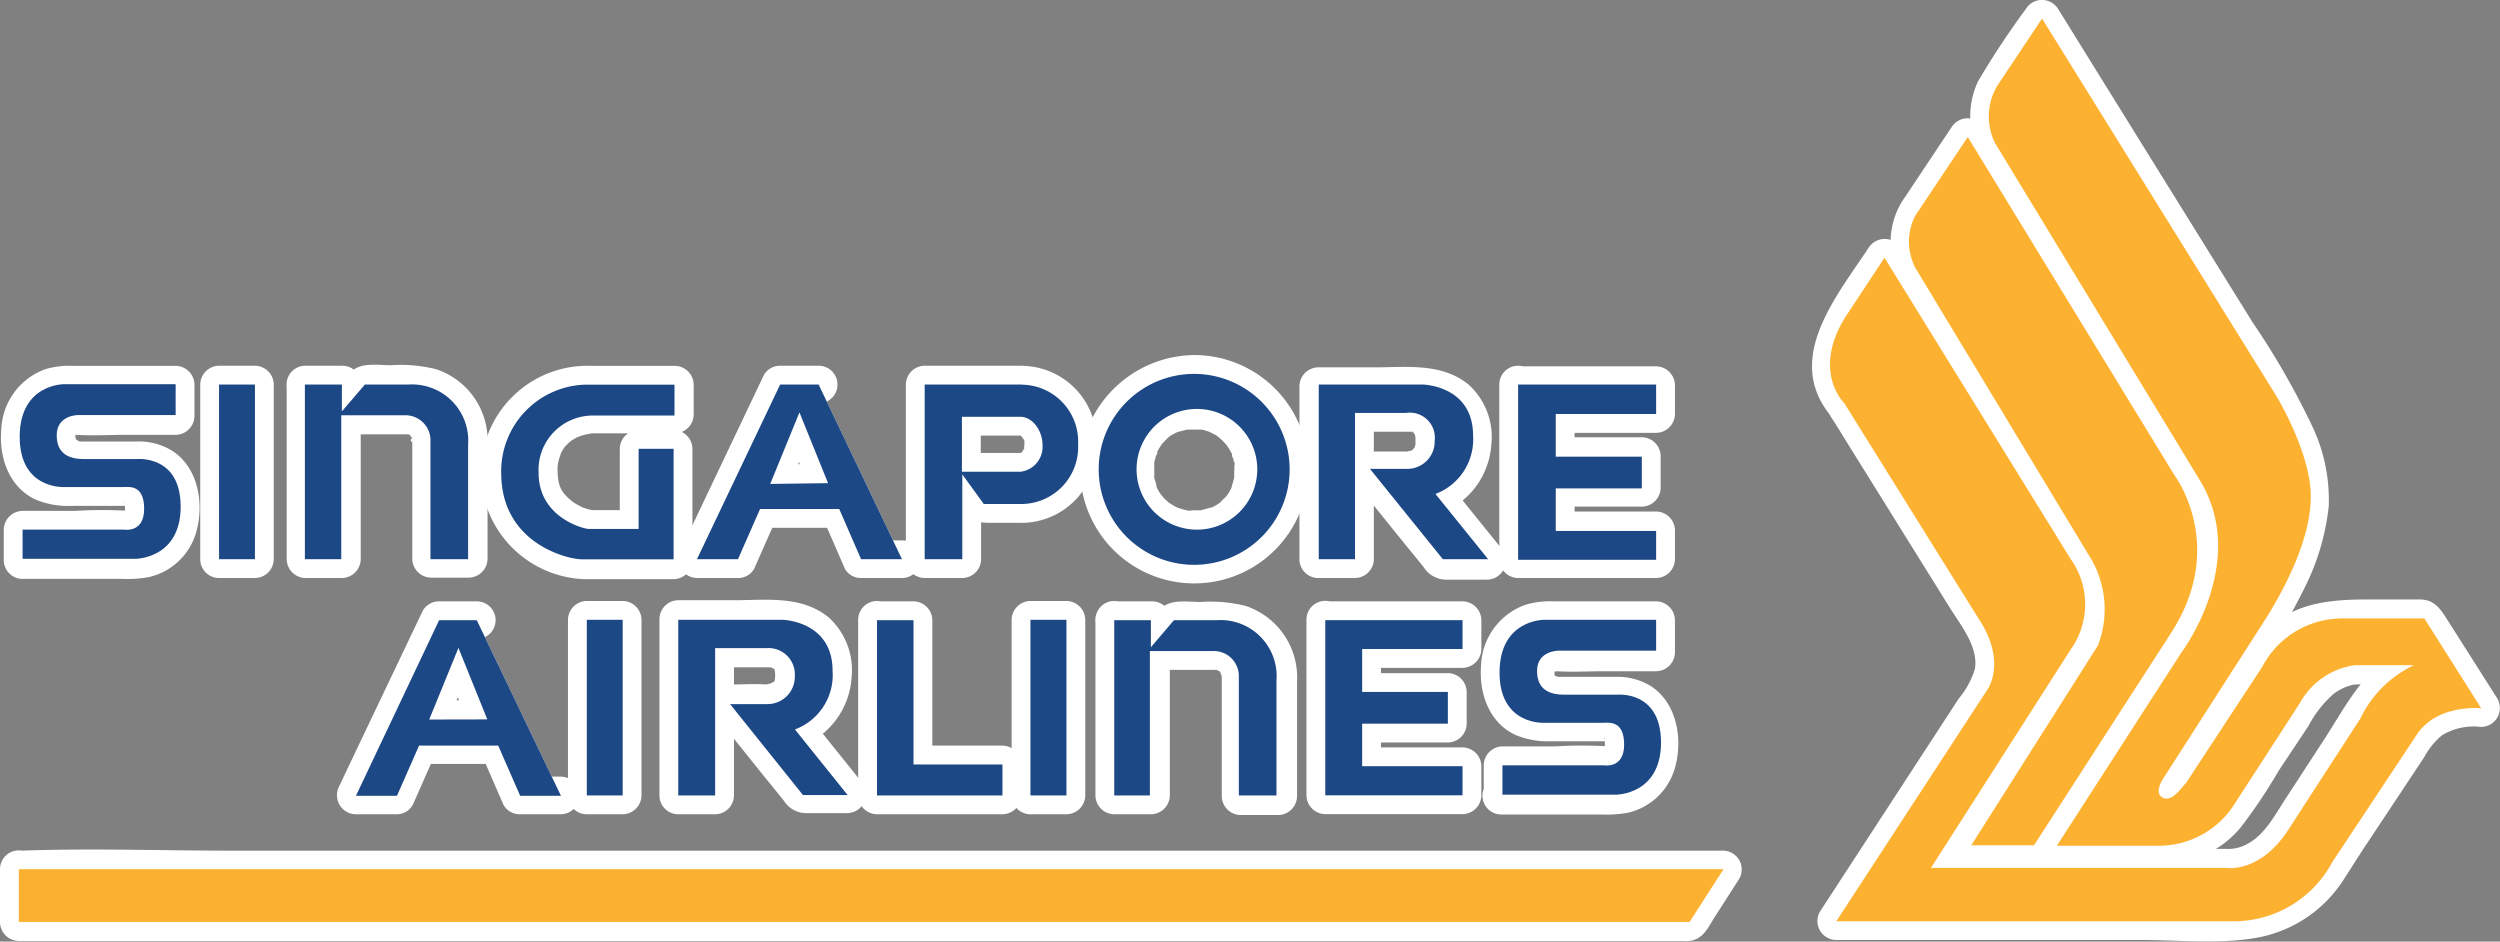 <svg xmlns="http://www.w3.org/2000/svg" viewBox="0 0 199.26 75.05"><rect x="0" y="0" width="199.26" height="75.05" fill="#808080" stroke="none"/><defs><style>.cls-1,.cls-2{fill:#fff;}.cls-1,.cls-3,.cls-4{fill-rule:evenodd;}.cls-3{fill:#fcb130;}.cls-4,.cls-5{fill:#1d4886;}</style></defs><g id="Layer_2" data-name="Layer 2"><g id="svg4403"><g id="g10"><g id="g12"><g id="g5458"><g id="path50"><polyline class="cls-1" points="1.5 69.28 137.37 69.28 134.67 73.48 1.5 73.48 1.5 69.28"/><path class="cls-2" d="M1.5,70.78H131.85a49,49,0,0,0,5.28,0,1.92,1.92,0,0,1,.24,0l-1.3-2.26-2.69,4.21,1.29-.75H6.9a42.63,42.63,0,0,0-5.18,0H1.5L3,73.48v-4.2a1.5,1.5,0,0,0-3,0v4.2A1.52,1.52,0,0,0,1.5,75H132c.73,0,1.47,0,2.2,0a2.94,2.94,0,0,0,.42,0c1.1-.11,1.48-1,2-1.83l2-3.12a1.5,1.5,0,0,0-1.29-2.25H18.25c-5.49,0-11-.2-16.51,0H1.5a1.5,1.5,0,0,0,0,3Z"/></g><g id="g4758"><g id="path52"><path class="cls-1" d="M162.12,67.37h-5l10.09-15.92a8,8,0,0,0-.47-6.78L152.68,21.38a4.49,4.49,0,0,1,0-4.23l4.16-6.23,16.5,27s4.25,5.65-.37,12.64L162.12,67.37"/><path class="cls-2" d="M162.12,65.87h-5l1.3,2.26,6.86-10.83c1-1.62,2.12-3.21,3.08-4.87,1.39-2.39,1.08-5.71-.1-8.1-1.62-3.25-3.79-6.31-5.66-9.42L154.79,22c-.85-1.42-1.71-2.6-.67-4.28,1.26-2,2.68-4,4-6h-2.6L169.22,34c1.28,2.09,3.09,4.36,3.88,6.72,1.1,3.25.27,6.39-1.55,9.21l-2.89,4.5-7.84,12.16c-1,1.63,1.55,3.14,2.59,1.52l6.89-10.7c2.76-4.28,6.63-8.88,6.3-14.26-.2-3.45-2-6-3.68-8.85l-8.41-13.74-6.37-10.41a1.53,1.53,0,0,0-2.6,0l-3.67,5.51a6.13,6.13,0,0,0-.41,6.59c2,3.62,4.3,7.12,6.44,10.66l7.19,11.91a8.23,8.23,0,0,1,.77,1.47,6.51,6.51,0,0,1,.35,3.09,6.2,6.2,0,0,1-.21,1c-.05.2-.37.81-.08.33-.69,1.16-1.45,2.28-2.17,3.42l-7.92,12.51a1.51,1.51,0,0,0,1.29,2.26h5a1.5,1.5,0,0,0,0-3Z"/></g><g id="path54"><path class="cls-1" d="M174.18,62.49l6.13-9.34a7.2,7.2,0,0,1,6.41-3.86h6.51l4.53,7.16s-3.58-.37-5.18,2.18l-6.69,10.09a8.92,8.92,0,0,1-8,4.71H146.36l12-18.4s1.69-2.16-.67-5.74L147,32.14s-2.63-2.53.09-6.88l3.11-4.72,14.83,24a6.22,6.22,0,0,1,0,7.25L153.91,69.17h23.47s2.64.49,4.92-2.9l5.83-9a9,9,0,0,1,4.26-4.25h-4.72a5.94,5.94,0,0,0-4.35,3l-5.18,8a7.15,7.15,0,0,1-6,3.39h-8.2l9.9-15.36s5.39-7.09,1.6-13.6L159,11.38a4.79,4.79,0,0,1,.18-4.53l3.58-5.37,18.68,30.09s2.74,4.51,2.74,8S182,47,180.79,49l-8.23,12.83s-.92,1.23-.27,1.69,1.32-.37,1.88-1.05"/><path class="cls-2" d="M175.47,63.25,181,54.8a16.61,16.61,0,0,1,1.37-2,6.37,6.37,0,0,1,5.17-2h5.67l-1.3-.74,4.54,7.16L197.76,55a7.07,7.07,0,0,0-6.49,2.95c-1.05,1.51-2,3.07-3.06,4.6-1.17,1.76-2.4,3.5-3.51,5.29a8.26,8.26,0,0,1-2.54,2.89c-2.74,1.81-6.65,1.25-9.79,1.25h-26l1.29,2.26,6.2-9.51c1.94-3,4.07-5.9,5.85-9,2.28-3.93-1.39-8.24-3.42-11.49L148.75,32.1c-.24-.39-.48-.73-.75-1.09s.07.16-.16-.25a3.08,3.08,0,0,1-.29-.61,3.92,3.92,0,0,1,.07-2.53,15.22,15.22,0,0,1,2.06-3.55l1.83-2.77h-2.59l12.21,19.78,2.31,3.75c.17.28.36.53.54.8-.43-.64.16.3.24.48a4.72,4.72,0,0,1,.48,1.8c.11,1.81-1,3.27-2,4.72l-3.49,5.44-6.64,10.35a1.51,1.51,0,0,0,1.3,2.25h22.77c.23,0,.46,0,.69,0-.72,0-.1,0,.23,0a5.23,5.23,0,0,0,1.18-.1c3.76-.71,5.7-4.92,7.6-7.84,1-1.51,2-3,3-4.54a8.59,8.59,0,0,1,3.81-3.87c1.41-.63.64-2.79-.75-2.79-1.88,0-4-.33-5.89.2-2.82.82-4.28,3.27-5.77,5.58-1.29,2-2.57,4-3.88,6A6.08,6.08,0,0,1,171.6,66h-7.7l1.29,2.26,8.15-12.64c2.94-4.56,6.07-9.38,4.5-15.11a19.25,19.25,0,0,0-2.41-4.82l-4.09-6.77L162,13.42l-1.36-2.26A2.71,2.71,0,0,1,160,9.69c-.22-1.57.95-2.84,1.76-4l2.26-3.4h-2.59l15,24.1a74.52,74.52,0,0,1,5,8.39,10.82,10.82,0,0,1,1.16,6.33,20.36,20.36,0,0,1-2.64,6.48c-.94,1.62-2,3.18-3,4.76l-5,7.86a9.4,9.4,0,0,0-1.12,1.94,2.18,2.18,0,0,0,1.09,2.84c1.41.62,2.55-.37,3.41-1.4,1.22-1.48-.89-3.62-2.12-2.13a5.76,5.76,0,0,0-.62.7c-.26.51.67,1.3,1.08.94a2.19,2.19,0,0,0,.29-.47l.27-.42,1.55-2.42,4.69-7.32A52.34,52.34,0,0,0,183.61,47a18.88,18.88,0,0,0,2-6.66A13.69,13.69,0,0,0,184.31,34a62.24,62.24,0,0,0-4.77-8.31l-9.19-14.8L164.05.73a1.51,1.51,0,0,0-2.59,0,66.43,66.43,0,0,0-3.8,5.75,6.49,6.49,0,0,0,.57,6.53l8.32,13.76c2.47,4.1,5,8.17,7.43,12.29,1.81,3.07,1.49,6.64,0,9.77a36.17,36.17,0,0,1-2.34,3.87l-9,14A1.52,1.52,0,0,0,163.9,69h7c2.92,0,5.66-.64,7.65-3a41,41,0,0,0,3.07-4.57L184,57.85A8.93,8.93,0,0,1,186,55.3a4.18,4.18,0,0,1,1.84-.78c-.62.09.46,0,.59,0h3.94l-.76-2.8c-3.11,1.41-4.58,4.47-6.34,7.18l-3.19,4.9c-.81,1.25-1.58,2.72-2.93,3.45a3.08,3.08,0,0,1-1.69.41c.79,0-.24,0-.44,0-1.09,0-2.19,0-3.28,0H153.91l1.29,2.26,5.84-9.1,3.85-6a25.77,25.77,0,0,0,2.18-3.64,7.65,7.65,0,0,0,.25-5.39,8.15,8.15,0,0,0-.72-1.59c-.15-.25-.66-1-.27-.42l-1.58-2.55-7.51-12.18-5.73-9.28a1.52,1.52,0,0,0-2.59,0c-2.57,3.9-6.75,8.83-3,13.37.08.09-.26-.47-.1-.11a4.94,4.94,0,0,0,.36.57l1.37,2.21,4.17,6.7,3.69,5.93c.89,1.43,2.28,3.11,2,4.87a6.82,6.82,0,0,1-1.29,2.37l-3.72,5.71-7.35,11.28a1.51,1.51,0,0,0,1.3,2.25h24.28c3.09,0,6.51.38,9.56-.24a10.4,10.4,0,0,0,6.62-4.59c.61-.94,1.2-1.89,1.82-2.82l4.59-6.92a5.81,5.81,0,0,1,1.41-1.74,4.85,4.85,0,0,1,3.12-.67,1.51,1.51,0,0,0,1.3-2.26l-4-6.3c-.56-.87-1-1.56-2.12-1.6-1.39,0-2.78,0-4.17,0-3.16,0-6.15.27-8.44,2.76a33.09,33.09,0,0,0-3,4.33l-4.5,6.85c-1.06,1.62,1.53,3.13,2.59,1.52Z"/></g></g><g id="g5439"><g id="path16"><polyline class="cls-1" points="69.91 49.43 72.81 49.43 72.81 60.94 79.9 60.94 79.9 63.4 69.91 63.4 69.91 49.43"/><path class="cls-2" d="M69.91,50.93h2.9l-1.5-1.5v11.5a1.52,1.52,0,0,0,1.5,1.5H79.9l-1.5-1.5V63.4l1.5-1.5h-10l1.5,1.5v-14a1.5,1.5,0,0,0-3,0v14a1.52,1.52,0,0,0,1.5,1.5h10a1.52,1.52,0,0,0,1.5-1.5V60.93a1.52,1.52,0,0,0-1.5-1.5H72.81l1.5,1.5V49.43a1.52,1.52,0,0,0-1.5-1.5h-2.9a1.5,1.5,0,0,0,0,3Z"/></g><g id="path18"><rect class="cls-2" x="82.13" y="49.43" width="2.88" height="13.97"/><path class="cls-2" d="M82.13,64.9H85a1.52,1.52,0,0,0,1.5-1.5v-14a1.52,1.52,0,0,0-1.5-1.5H82.13a1.52,1.52,0,0,0-1.5,1.5v14a1.5,1.5,0,0,0,3,0v-14l-1.5,1.5H85l-1.5-1.5v14L85,61.9H82.13A1.5,1.5,0,0,0,82.13,64.9Z"/></g><g id="path20"><rect class="cls-2" x="46.77" y="49.43" width="2.86" height="13.97"/><path class="cls-2" d="M46.77,64.9h2.86a1.52,1.52,0,0,0,1.5-1.5v-14a1.52,1.52,0,0,0-1.5-1.5H46.77a1.52,1.52,0,0,0-1.5,1.5v14a1.5,1.5,0,0,0,3,0v-14l-1.5,1.5h2.86l-1.5-1.5v14l1.5-1.5H46.77A1.5,1.5,0,0,0,46.77,64.9Z"/></g><g id="path24"><polyline class="cls-1" points="105.63 49.43 116.57 49.43 116.57 51.73 108.53 51.73 108.53 55.15 115.36 55.15 115.36 57.68 108.53 57.68 108.53 61.07 116.57 61.07 116.57 63.39 105.63 63.39 105.63 49.43"/><path class="cls-2" d="M105.63,50.93h10.94l-1.5-1.5v2.3l1.5-1.5h-8a1.52,1.52,0,0,0-1.5,1.5v3.42a1.52,1.52,0,0,0,1.5,1.5h6.83l-1.5-1.5v2.53l1.5-1.5h-6.83a1.52,1.52,0,0,0-1.5,1.5v3.39a1.52,1.52,0,0,0,1.5,1.5h8l-1.5-1.5v2.32l1.5-1.5H105.63l1.5,1.5v-14a1.5,1.5,0,0,0-3,0v14a1.52,1.52,0,0,0,1.5,1.5h10.94a1.52,1.52,0,0,0,1.5-1.5V61.07a1.52,1.52,0,0,0-1.5-1.5h-8l1.5,1.5V57.68l-1.5,1.5h6.83a1.52,1.52,0,0,0,1.5-1.5V55.15a1.52,1.52,0,0,0-1.5-1.5h-6.83l1.5,1.5V51.73l-1.5,1.5h8a1.52,1.52,0,0,0,1.5-1.5v-2.3a1.52,1.52,0,0,0-1.5-1.5H105.63a1.5,1.5,0,0,0,0,3Z"/></g><g id="path26"><polyline class="cls-1" points="121.03 30.65 131.97 30.65 131.97 32.95 123.93 32.95 123.93 36.35 130.79 36.35 130.79 38.88 123.93 38.88 123.93 42.27 131.97 42.27 131.97 44.57 121.03 44.57 121.03 30.65"/><path class="cls-2" d="M121,32.15H132l-1.5-1.5V33l1.5-1.5h-8a1.52,1.52,0,0,0-1.5,1.5v3.4a1.52,1.52,0,0,0,1.5,1.5h6.86l-1.5-1.5v2.53l1.5-1.5h-6.86a1.52,1.52,0,0,0-1.5,1.5v3.39a1.52,1.52,0,0,0,1.5,1.5h8l-1.5-1.5v2.3l1.5-1.5H121l1.5,1.5V30.65a1.5,1.5,0,0,0-3,0V44.57a1.52,1.52,0,0,0,1.5,1.5H132a1.52,1.52,0,0,0,1.5-1.5v-2.3a1.52,1.52,0,0,0-1.5-1.5h-8l1.5,1.5V38.88l-1.5,1.5h6.86a1.52,1.52,0,0,0,1.5-1.5V36.35a1.52,1.52,0,0,0-1.5-1.5h-6.86l1.5,1.5V33l-1.5,1.5h8a1.52,1.52,0,0,0,1.5-1.5v-2.3a1.52,1.52,0,0,0-1.5-1.5H121a1.5,1.5,0,0,0,0,3Z"/></g><g id="path28"><path class="cls-1" d="M54.06,63.4v-14h8.3s4,.07,4,4.07a4.63,4.63,0,0,1-3,4.67l4.2,5.23H64l-5.81-7.25h3a2.18,2.18,0,0,0,2.16-2.23,2.1,2.1,0,0,0-2.27-2.23H57V63.4H54.06"/><path class="cls-2" d="M55.56,63.4v-14l-1.5,1.5h8.33c.21,0,.48.16,0,0,.25.1.55.11.81.19s.41.17.12,0c.16.08.33.16.49.26s.42.32.17.1a3.12,3.12,0,0,1,.44.45c-.19-.23,0,0,0,.07s.12.2.17.3c-.11-.22.08.26.1.35a3.41,3.41,0,0,1,.1.89c0,.19,0,.38,0,.58,0,0,0,.33,0,.07s0,.1,0,.16c0,.21-.1.41-.17.62,0,0-.1.26,0,0a3.14,3.14,0,0,1-.18.37l-.15.24c-.23.37.17-.16-.13.18a3.15,3.15,0,0,1-1.26.94,1.53,1.53,0,0,0-.66,2.51l4.2,5.23,1.06-2.56H64l1.06.44-5.81-7.25-1.06,2.56c1.91,0,4.34.39,5.77-1.22a3.88,3.88,0,0,0-.57-5.56,4.78,4.78,0,0,0-2.88-.68H57a1.52,1.52,0,0,0-1.5,1.5V63.4L57,61.9H54.06a1.5,1.5,0,0,0,0,3H57a1.52,1.52,0,0,0,1.5-1.5V51.69L57,53.19h3.34c.34,0,.68,0,1,0-.46,0-.1,0,.05,0,.37.07,0-.08.16.05s0-.08.18.12h0c.08.15.09.17,0,0a2.12,2.12,0,0,1,0,.94q.09-.19,0,0c.11-.12.1-.12,0,0s-.12.12,0,0l-.2.12c-.15.07-.13.07.07,0l-.19.06a2,2,0,0,0-.33.08c-.17.08.41,0,.07,0-1-.07-2,0-3,0a1.52,1.52,0,0,0-1.06,2.56l3.38,4.22,2,2.47a2.11,2.11,0,0,0,1.85,1h3.23a1.52,1.52,0,0,0,1.06-2.56l-4.2-5.23-.66,2.51a6.32,6.32,0,0,0,4.12-5.48,5.68,5.68,0,0,0-1.81-4.83c-2.15-1.78-5-1.38-7.56-1.38H54.06a1.52,1.52,0,0,0-1.5,1.5v14a1.5,1.5,0,0,0,3,0Z"/></g><g id="path30"><path class="cls-1" d="M105.11,44.57V30.65h8.3s4,.07,4,4.07a4.64,4.64,0,0,1-3,4.65l4.2,5.2H115l-5.81-7.2h3a2.18,2.18,0,0,0,2.16-2.23,2,2,0,0,0-2.28-2.23H108V44.57h-2.91"/><path class="cls-2" d="M106.61,44.57V30.65l-1.5,1.5h7.64c.23,0,.46,0,.69,0s.48.16,0,0c.25.09.55.1.81.19s.41.16.11,0a4.66,4.66,0,0,1,.5.25c.08.05.42.32.17.11a3.05,3.05,0,0,1,.44.44c-.19-.23,0,0,0,.07s.12.2.17.31c-.11-.22.08.25.1.34a3.41,3.41,0,0,1,.1.89,5.66,5.66,0,0,1,0,.58s0,.33,0,.07,0,.1,0,.15a4.37,4.37,0,0,1-.17.62c0,.06-.1.26,0,0a2.42,2.42,0,0,1-.18.36l-.15.25c-.23.36.17-.17-.12.17a3.22,3.22,0,0,1-1.26.94,1.53,1.53,0,0,0-.66,2.51l4.2,5.2,1.06-2.56H115l1.06.44-5.81-7.2-1.06,2.56c2,0,4.49.4,5.9-1.4A3.9,3.9,0,0,0,114.4,32a4.88,4.88,0,0,0-2.9-.63H108a1.52,1.52,0,0,0-1.5,1.5V44.57l1.5-1.5h-2.91a1.5,1.5,0,0,0,0,3H108a1.52,1.52,0,0,0,1.5-1.5V32.91l-1.5,1.5c1.5,0,3,0,4.51,0-.22,0-.24,0,0,0s.25.1,0,0l.3.16s-.18-.16-.08,0-.14-.2,0,0c0,0,.13.28.08.14s0,.12,0,.12a1.23,1.23,0,0,1,0,.34.67.67,0,0,1,0,.29s-.09.24,0,.1-.06.1-.08.12,0,0,0,0-.09.12-.13.12,0,0,.08,0l-.14.08s-.13.07-.15.08.28-.1.13-.06l-.3.09c-.08,0-.38.12-.07,0s.13,0,.05,0h-3.05a1.52,1.52,0,0,0-1.06,2.56l3.38,4.19,2,2.46a2.13,2.13,0,0,0,1.85,1h3.23a1.52,1.52,0,0,0,1.06-2.56l-4.2-5.2-.66,2.5a6.31,6.31,0,0,0,4.11-5.45,5.63,5.63,0,0,0-1.8-4.83c-2.16-1.77-5-1.38-7.56-1.38h-4.43a1.52,1.52,0,0,0-1.5,1.5V44.57a1.5,1.5,0,0,0,3,0Z"/></g><g id="path38"><path class="cls-1" d="M47,42.16H50.9V35.77h2.79v8.81H46.37c-1.09,0-6.37-1.23-6.42-6.79a6.91,6.91,0,0,1,6.63-7.13h7.18v2.46H47.27a4.33,4.33,0,0,0-4.34,4.58c0,3.55,3.6,4.46,4,4.46"/><path class="cls-2" d="M47,43.66H50.9a1.52,1.52,0,0,0,1.5-1.5V35.77l-1.5,1.5h2.79l-1.5-1.5v8.81l1.5-1.5H47.43c-.33,0-.67,0-1,0h-.19c-.07,0-.32,0,0,0s-.08,0-.15,0a8.93,8.93,0,0,1-1.36-.42c.28.11,0,0-.11-.05l-.37-.19a5.75,5.75,0,0,1-.85-.53c-.2-.14.09.11-.16-.13l-.35-.32-.33-.36s-.2-.26-.1-.12-.14-.22-.14-.21a4.5,4.5,0,0,1-.77-2,6,6,0,0,1,.94-4.36c.14-.2-.12.15,0-.05a1.15,1.15,0,0,0,.14-.17c.13-.14.26-.28.4-.41l.37-.33c.13-.11,0,0,0,0l.28-.19a7.15,7.15,0,0,1,.84-.5l.27-.13.32-.12a6.94,6.94,0,0,1,.78-.22l.34-.07c.34-.07-.28,0,0,0l.7,0h6.83l-1.5-1.5v2.46l1.5-1.5c-2.23,0-4.52-.15-6.74,0a6.07,6.07,0,0,0-4.16,1.93A6.11,6.11,0,0,0,47,43.66c1.93.06,1.93-2.94,0-3-.24,0,.45.12.18,0l-.29-.07-.33-.1c-.36-.12.17.1-.21-.09a6.24,6.24,0,0,1-.83-.49c.25.18-.2-.18-.25-.23l-.19-.2-.14-.16c.08.09.08.1,0,0a2.17,2.17,0,0,1-.43-1,5.4,5.4,0,0,1-.06-1.21,3.61,3.61,0,0,1,.15-.65s.15-.44.07-.25.06-.12.07-.15a4.52,4.52,0,0,1,.32-.52c-.18.24.17-.15.23-.21l.22-.19s-.25.16,0,0l.38-.23c.13-.07.44-.18.12-.07l.45-.15c.23-.07.47-.1.7-.15-.41.1-.16,0,.08,0,.87,0,1.75,0,2.62,0h3.93a1.52,1.52,0,0,0,1.5-1.5V30.66a1.52,1.52,0,0,0-1.5-1.5H47.15a8.49,8.49,0,0,0-6.78,14,8.59,8.59,0,0,0,6.12,3c2.4,0,4.8,0,7.2,0a1.52,1.52,0,0,0,1.5-1.5V35.77a1.52,1.52,0,0,0-1.5-1.5H50.9a1.52,1.52,0,0,0-1.5,1.5v6.39l1.5-1.5H47a1.5,1.5,0,0,0,0,3Z"/></g><g id="path40"><path class="cls-1" d="M88.8,49.43h2.93v2.16l1.84-2.16H97a4.47,4.47,0,0,1,4.74,4.81V63.4h-3V53.8a2,2,0,0,0-2.09-1.91h-5V63.4H88.81v-14"/><path class="cls-2" d="M88.8,50.93h2.93l-1.5-1.5v2.16a1.52,1.52,0,0,0,2.56,1.06l1.84-2.16-1.06.44h3.79l.29,0c.37,0-.36-.09.09,0l.84.23c.32.09-.22-.11,0,0l.24.11a4.39,4.39,0,0,1,.51.32c.19.13-.25-.24,0,0l.17.16a3.33,3.33,0,0,1,.25.28s-.16-.23,0,0c0,.07.32.59.23.38a4.69,4.69,0,0,1,.24.81,7.09,7.09,0,0,1,.08,1.44V63.4l1.5-1.5h-3l1.5,1.5V55.51a10.3,10.3,0,0,0-.11-2.48,3.47,3.47,0,0,0-1.74-2.23,4.82,4.82,0,0,0-2.28-.41H91.74a1.52,1.52,0,0,0-1.5,1.5V63.4l1.5-1.5H88.81l1.5,1.5v-14a1.5,1.5,0,0,0-3,0v14a1.52,1.52,0,0,0,1.5,1.5h2.93a1.52,1.52,0,0,0,1.5-1.5V51.89l-1.5,1.5h3.63c.45,0,.91,0,1.36,0a.66.66,0,0,1,.38.07c.18.08-.14-.18.09.06,0,0-.2-.18,0,0s.13.21,0,0l.11.19c.15.19,0,0,0-.08,0,.08,0,.16.07.24.1.39,0-.14,0,0a2.81,2.81,0,0,0,0,.29v9.3a1.52,1.52,0,0,0,1.5,1.5h3a1.52,1.52,0,0,0,1.5-1.5c0-3,0-6.11,0-9.16a6,6,0,0,0-4.08-6,11.57,11.57,0,0,0-3.62-.32c-.95,0-2.38-.25-3.11.5s-1.2,1.4-1.79,2.1l2.56,1.06V49.43a1.52,1.52,0,0,0-1.5-1.5H88.8a1.5,1.5,0,0,0,0,3Z"/></g><g id="path42"><path class="cls-1" d="M24.34,30.65h2.91v2.14l1.83-2.14h3.47a4.48,4.48,0,0,1,4.76,4.81v9.11h-3V35a2,2,0,0,0-2.11-1.9h-5V44.57h-2.9V30.65"/><path class="cls-2" d="M24.34,32.15h2.91l-1.5-1.5v2.14a1.51,1.51,0,0,0,2.56,1.06l1.84-2.14-1.07.44h3.79l.3,0c.37,0-.36-.09.09,0,.29.06.56.15.84.23s-.22-.11,0,0l.23.12a4,4,0,0,1,.52.32c.18.12-.25-.25,0,0,.06.06.12.11.17.17a2.16,2.16,0,0,1,.25.27s-.15-.23,0,0a2.57,2.57,0,0,1,.48,1.19,7.72,7.72,0,0,1,.08,1.43v8.64l1.5-1.5h-3l1.5,1.5V36.76a9.89,9.89,0,0,0-.13-2.55,3.51,3.51,0,0,0-2.1-2.34,5.24,5.24,0,0,0-2-.25H27.25a1.52,1.52,0,0,0-1.5,1.5V44.57l1.5-1.5h-2.9l1.5,1.5V30.65a1.5,1.5,0,0,0-3,0V44.57a1.52,1.52,0,0,0,1.5,1.5h2.9a1.52,1.52,0,0,0,1.5-1.5V33.12l-1.5,1.5h3.64c.45,0,.9,0,1.35,0,.22,0,.12,0,.31,0,.43.12-.08-.07.11.05s-.18-.11,0,0c0,0,.19.23.07.07s.06.12.07.13.06.25,0-.08c0,0,.08.16.06.21a.55.55,0,0,0,0,.17c.08.18-.31-.06,0-.25V35a2.08,2.08,0,0,0,0,.25v9.29a1.52,1.52,0,0,0,1.5,1.5h3a1.52,1.52,0,0,0,1.5-1.5c0-3,0-6.07,0-9.11a6,6,0,0,0-4.09-6,11.66,11.66,0,0,0-3.63-.32c-1,0-2.38-.25-3.11.5s-1.2,1.39-1.79,2.08l2.56,1.06V30.65a1.52,1.52,0,0,0-1.5-1.5H24.34a1.5,1.5,0,0,0,0,3Z"/></g><g id="path44"><rect class="cls-2" x="17.46" y="30.65" width="2.86" height="13.92"/><path class="cls-2" d="M17.46,46.07h2.86a1.52,1.52,0,0,0,1.5-1.5V30.65a1.52,1.52,0,0,0-1.5-1.5H17.46a1.52,1.52,0,0,0-1.5,1.5V44.57a1.5,1.5,0,0,0,3,0V30.65l-1.5,1.5h2.86l-1.5-1.5V44.57l1.5-1.5H17.46A1.5,1.5,0,0,0,17.46,46.07Z"/></g><g id="path46"><path class="cls-1" d="M119.75,63.37V61h8.09s1.61.3,1.61-1.65-1.21-1.74-1.65-1.74h-4.67s-3.61.25-3.61-4,3.56-4.21,3.56-4.21H132v2.46h-7.79s-1.7,0-1.7,1.61,1.14,1.9,2.21,1.9h4.16s3.51-.37,3.51,3.81-3.6,4.16-3.6,4.16h-9"/><path class="cls-2" d="M121.25,63.37V61l-1.5,1.5c2.63,0,5.28.1,7.9,0,.29,0,.21,0-.18,0a3.45,3.45,0,0,0,1.32,0,2.85,2.85,0,0,0,2.11-2.49,3.36,3.36,0,0,0-1.44-3.53,3.89,3.89,0,0,0-1.84-.3h-4.37l-.69,0c.49,0,.14,0,0,0l-.38-.11c-.19-.06.32.19,0,0,0,0-.12-.06-.18-.1l-.27-.16c.21.13.08.07,0-.05l-.16-.17c-.26-.27.14.26-.07-.09l-.13-.22c-.22-.37,0,.14-.06-.1a3.83,3.83,0,0,1-.23-1.64,3.56,3.56,0,0,1,.26-1.32c-.08.2.17-.29.22-.38.21-.34-.12.12,0,0l.29-.29s.22-.16,0,0l.22-.15.4-.21c-.39.21,0,0,.15,0l.39-.1c.36-.08-.39,0,.08,0h.17c2.91,0,5.84,0,8.76,0l-1.5-1.5v2.46l1.5-1.5c-2.55,0-5.09,0-7.64,0A3.18,3.18,0,0,0,121,53.32a3.24,3.24,0,0,0,2,3.31,5.73,5.73,0,0,0,2.14.27c1.24,0,2.47,0,3.71,0h.35c.07,0,.43.05.13,0s.18.05.28.07.47.18.25.08.2.13.27.16c.29.17-.16-.15,0,0l.2.19c.05.05.18.21,0,0,.07.11.14.22.2.33a4,4,0,0,1,.18,2.57l-.12.38c-.09.25.16-.27-.05.1-.06.11-.32.48-.25.39s-.22.22-.29.28,0,0,0,0l-.31.2c-.13.07-.54.19-.13.08-.13,0-.25.08-.38.12l-.33.07c-.35.1.38,0,0,0h-9.19a1.5,1.5,0,0,0,0,3h8a9.8,9.8,0,0,0,2.09-.14,5.08,5.08,0,0,0,3.75-3.58c.64-2.24.18-5.09-1.85-6.47a5.05,5.05,0,0,0-2.93-.78c-1.34,0-2.68,0-4,0h-.41c-.45,0,.15,0-.1,0l-.34-.1c.28.08,0,0,0,0l.09.06c.07.11.07.12,0,0s0,0-.06-.15c0,0,0-.37,0-.38s0,.24,0,.18l.07-.12c-.1.12-.11.14,0,.06s-.27.1,0,0-.23.09.12,0-.31,0,0,0c1.23.08,2.49,0,3.71,0H132a1.52,1.52,0,0,0,1.5-1.5V49.43a1.52,1.52,0,0,0-1.5-1.5h-8.22a6.66,6.66,0,0,0-2.18.27A5.31,5.31,0,0,0,118.05,53c-.19,2.23.63,4.64,2.79,5.6a6.73,6.73,0,0,0,2.84.48h4.42c.42,0-.15,0,.07,0-.43-.09,0,0-.17-.1,0,0,0-.1-.09-.08s0-.22,0,0,0,.33,0,.48,0,.24,0,.22l.09-.11c-.12.11-.1.1.07,0-.19.08,0,0,.1,0-.44,0,.3,0-.07,0-.16,0-.54-.05.15,0a36.44,36.44,0,0,0-4.31,0h-4.18a1.52,1.52,0,0,0-1.5,1.5v2.37a1.5,1.5,0,0,0,3,0Z"/></g><g id="path48"><path class="cls-1" d="M1.8,44.57V42.21H9.89s1.6.3,1.6-1.65-1.2-1.74-1.64-1.74H5.18s-3.61.25-3.61-4,3.56-4.2,3.56-4.2H14v2.46H6.22s-1.7,0-1.7,1.61,1.16,1.9,2.21,1.9h4.16s3.51-.37,3.51,3.79-3.6,4.16-3.6,4.16h-9"/><path class="cls-2" d="M3.3,44.57V42.21l-1.5,1.5c2.63,0,5.28.1,7.9,0,.29,0,.21,0-.19-.05a3.5,3.5,0,0,0,1.33,0,2.83,2.83,0,0,0,2.1-2.5,3.32,3.32,0,0,0-1.43-3.52,3.77,3.77,0,0,0-1.84-.3H5.3c-.23,0-.46,0-.69,0,.48,0,.14,0-.05,0l-.39-.12c-.19,0,.33.19,0,0L4,37.07l-.27-.16c.21.13.08.08,0,0l-.16-.16c-.27-.28.14.25-.07-.09l-.13-.23c-.22-.36,0,.15-.06-.09a3.64,3.64,0,0,1-.23-1.63,3.7,3.7,0,0,1,.25-1.31c-.08.2.18-.29.23-.39.21-.34-.12.13,0,0a4,4,0,0,1,.29-.29c0-.06.22-.16-.05,0l.22-.14c.13-.08.27-.14.4-.21-.39.2,0,0,.14,0l.4-.1c.36-.08-.39,0,.08,0h.16c2.92-.06,5.85,0,8.76,0l-1.5-1.5v2.46l1.5-1.5c-2.54,0-5.09,0-7.63,0A3.17,3.17,0,0,0,3,34.55a3.24,3.24,0,0,0,2.05,3.31,5.89,5.89,0,0,0,2.13.27h4.06c.07,0,.43,0,.13,0s.18,0,.27.07.48.18.26.08.2.12.27.16c.29.16-.16-.16,0,0l.2.19c0,.05.18.21,0,0,.07.11.14.22.2.33a4,4,0,0,1,.18,2.55l-.12.37c-.1.25.16-.27-.05.11a3,3,0,0,0-.25.39c.09-.11-.22.22-.29.28s0,0,0,0l-.32.2c-.12.07-.53.2-.13.08l-.37.12-.33.08c-.42.1.21,0,0,0a4.56,4.56,0,0,0-.52,0H1.8a1.5,1.5,0,0,0,0,3h8a9.2,9.2,0,0,0,2.09-.15,5.1,5.1,0,0,0,3.75-3.58c.64-2.24.18-5.07-1.85-6.44a5.05,5.05,0,0,0-2.93-.78c-1.34,0-2.68,0-4,0H6.44c-.44,0,.16.05-.1,0L6,35c.29.08,0,0,0,0l.09.06c.06.11.07.12,0,0s0,0-.06-.14,0-.37,0-.38,0,.24,0,.17l.07-.11c-.1.12-.11.14,0,.06s-.27.1,0,0-.23.09.12,0-.31,0,0,0c1.23.08,2.48,0,3.71,0H14a1.52,1.52,0,0,0,1.5-1.5V30.66a1.52,1.52,0,0,0-1.5-1.5H5.79a6.76,6.76,0,0,0-2.19.27A5.33,5.33,0,0,0,.1,34.26c-.19,2.23.64,4.62,2.79,5.58a6.73,6.73,0,0,0,2.84.48h4.42c.42,0-.16,0,.07,0-.43-.08,0,0-.17-.09s-.05-.1-.09-.09,0-.21,0,0,0,.32,0,.48,0,.23,0,.22l.09-.12c-.12.12-.1.11.07,0-.19.07,0,0,.1,0-.44,0,.3,0-.07,0-.16,0-.54,0,.15,0a34.42,34.42,0,0,0-4.31,0H1.8a1.52,1.52,0,0,0-1.5,1.5v2.36a1.5,1.5,0,0,0,3,0Z"/></g><g id="path4192"><path class="cls-2" d="M95.18,29.8a7.61,7.61,0,1,0,7.61,7.61,7.62,7.62,0,0,0-7.61-7.61m0,12.41a4.81,4.81,0,0,1,0-9.61,4.81,4.81,0,1,1,0,9.61"/><path class="cls-2" d="M95.18,28.3a9.24,9.24,0,0,0-8.55,6,9.1,9.1,0,1,0,8.55-6c-1.93,0-1.93,3,0,3a6.14,6.14,0,0,1,5.73,4,6.11,6.11,0,0,1-8.86,7.38A6.1,6.1,0,0,1,95.18,31.3c1.93,0,1.93-3,0-3Z"/><path class="cls-2" d="M95.18,40.71h-.4c-.29,0,0,0,0,0a4.66,4.66,0,0,1-.62-.15,2.53,2.53,0,0,1-.36-.12c.06,0,.26.13,0,0s-.43-.25-.64-.38c.23.14.06.06,0,0l-.28-.25a1.49,1.49,0,0,1-.17-.18s-.29-.35-.08-.08a3.58,3.58,0,0,1-.34-.52l-.12-.22c-.16-.3.05.19,0-.11s-.13-.41-.17-.62c0-.05-.07-.47,0-.11a2.45,2.45,0,0,0,0-.27c0-.22,0-.44,0-.67,0-.42-.08.28,0-.12,0-.13.05-.25.09-.38s0-.16.07-.24.19-.43,0-.12a4.21,4.21,0,0,1,.3-.55l.13-.21c.22-.33-.2.19.08-.09s.31-.33.48-.48.29-.21,0,0l.2-.14c.18-.11.37-.2.55-.3-.31.16,0,0,.11,0l.24-.07.38-.09c.31-.08-.24,0,.11,0s.45,0,.67,0l.27,0c-.36,0,.07,0,.12,0a6.36,6.36,0,0,1,.62.19h0l.4.21c.08,0,.51.37.27.17a4.89,4.89,0,0,1,.47.44c.09.09.17.19.25.28-.17-.21,0,0,0,0,.14.22.27.43.39.66s0-.17,0,.06.07.21.1.31,0,.17.07.26.07.47,0,.12a3.72,3.72,0,0,1,0,.67c0,.08,0,.17,0,.26s0,.17,0,0a1.29,1.29,0,0,1,0,.19,5.76,5.76,0,0,1-.19.68c-.13.38.15-.24,0,.1-.07.11-.12.23-.18.33s-.12.18-.17.27l-.11.15c.1-.14.1-.14,0,0a5.55,5.55,0,0,0-.49.48c-.13.17.26-.16,0,0l-.32.21-.33.18c-.27.15.21-.06-.11,0l-.74.21c-.07,0-.29,0,0,0a4.71,4.71,0,0,1-.53,0,1.5,1.5,0,0,0,0,3,6.43,6.43,0,0,0,5.94-4.19A6.31,6.31,0,0,0,91.93,32a6.42,6.42,0,0,0-2.86,6.71,6.31,6.31,0,0,0,6.11,5,1.5,1.5,0,0,0,1.5-1.5,1.54,1.54,0,0,0-1.5-1.5Z"/></g><g id="path4194"><path class="cls-2" d="M65.25,30.65H62.18L55.55,44.57h3.27l1.76-4h6.31l1.74,4h3.26m-10.5-6,2.33-5.7L66,38.51Z"/><path class="cls-2" d="M65.25,29.15H62.18a1.48,1.48,0,0,0-1.3.75L55.09,42.07l-.83,1.75a1.51,1.51,0,0,0,1.29,2.25h3.27a1.45,1.45,0,0,0,1.29-.74l1.77-4-1.3.74h6.31l-1.29-.74,1.74,4a1.45,1.45,0,0,0,1.29.74h3.26a1.5,1.5,0,0,0,0-3H68.63l1.3.75-1.74-4a1.5,1.5,0,0,0-1.3-.74H60.58a1.47,1.47,0,0,0-1.29.74l-1.77,4,1.3-.75H55.55l1.3,2.26,5.79-12.17.83-1.75-1.29.74h3.07a1.5,1.5,0,0,0,0-3Z"/><path class="cls-2" d="M62.84,38.92l2-5,.29-.71h-2.9l2,5,.29.72L66,37H61.39a1.5,1.5,0,0,0,0,3H66a1.47,1.47,0,0,0,1.18-.59,1.44,1.44,0,0,0,.27-1.31l-2-5-.29-.71a1.65,1.65,0,0,0-.54-.78,1.43,1.43,0,0,0-.91-.33,1.88,1.88,0,0,0-.76.21,1.64,1.64,0,0,0-.69.9l-2,5-.29.71a1.47,1.47,0,0,0,.15,1.16A1.53,1.53,0,0,0,61,40a1.51,1.51,0,0,0,1.16-.15A1.82,1.82,0,0,0,62.84,38.92Z"/></g><g id="path4194-3"><path class="cls-2" d="M38,49.43H35l-6.63,14h3.27l1.76-4h6.31l1.75,4h3.25m-10.5-6.08,2.33-5.71,2.3,5.7Z"/><path class="cls-2" d="M38,47.93H35a1.5,1.5,0,0,0-1.3.74L27.88,60.88l-.83,1.76a1.52,1.52,0,0,0,1.29,2.26h3.27a1.46,1.46,0,0,0,1.29-.75l1.77-4-1.3.74h6.31l-1.29-.74,1.74,4a1.48,1.48,0,0,0,1.3.75h3.25a1.5,1.5,0,0,0,0-3H41.43l1.29.74-1.74-4a1.5,1.5,0,0,0-1.3-.74H33.37a1.47,1.47,0,0,0-1.29.74l-1.77,4,1.3-.74H28.34l1.3,2.25,5.79-12.21.83-1.75L35,50.93H38a1.5,1.5,0,0,0,0-3Z"/><path class="cls-2" d="M35.63,57.72l2-5L38,52H35.06l2,5,.29.72,1.45-1.9H34.18a1.5,1.5,0,0,0,0,3h0a1.5,1.5,0,0,0,0-3h0v3h4.63A1.45,1.45,0,0,0,40,58.22a1.39,1.39,0,0,0,.27-1.31l-2-5L38,51.21a1.68,1.68,0,0,0-.53-.78,1.44,1.44,0,0,0-.91-.32,1.59,1.59,0,0,0-1.45,1.1l-2,5-.29.73a1.46,1.46,0,0,0,.15,1.15,1.53,1.53,0,0,0,.89.69,1.51,1.51,0,0,0,1.16-.15A1.77,1.77,0,0,0,35.63,57.72Z"/></g><g id="path4190"><path class="cls-2" d="M81.43,30.65H73.7V44.57h3V37.81l1.71,2.36h3.05a4.54,4.54,0,0,0,4.47-4.75,4.54,4.54,0,0,0-4.47-4.76m-.1,6.94H76.67V33.22h4.66c1,0,1.76,1.16,1.76,2.2a2,2,0,0,1-1.76,2.18"/><path class="cls-2" d="M81.43,29.15H73.7a1.52,1.52,0,0,0-1.5,1.5V44.57a1.52,1.52,0,0,0,1.5,1.5h3a1.52,1.52,0,0,0,1.5-1.5V37.81l-2.8.76c.57.79,1.13,1.58,1.71,2.36s1.26.74,2.09.74h2A6,6,0,0,0,86,39.53a6.67,6.67,0,0,0,1.1-6.24,6,6,0,0,0-5.63-4.13c-1.93,0-1.93,3,0,3,2.72.06,3.84,3.5,2.24,5.46A3,3,0,0,1,81,38.67H78.38l1.29.75L78,37.06a1.51,1.51,0,0,0-2.79.75v6.76l1.5-1.5h-3l1.5,1.5V30.65l-1.5,1.5h7.73a1.5,1.5,0,0,0,0-3Z"/><path class="cls-2" d="M81.33,36.1H76.67l1.5,1.5V33.22l-1.5,1.5h4.65c.25,0-.11,0-.14,0l.16,0c.11,0,.1,0,0,0s-.14-.06,0,0a.8.8,0,0,0,.14.09s-.27-.25-.12-.08l.12.12c.12.11,0,.08-.08-.11a1.75,1.75,0,0,0,.18.29c.08.15,0,.1,0-.12a.74.74,0,0,0,.07.21c0,.06,0,.11,0,.17.06.25,0,0,0-.1,0,.14,0,.29,0,.43s-.08,0,0-.13a.59.59,0,0,0,0,.22l-.06.17c0,.16.18-.32,0-.07l-.09.15c0,.06-.19.25,0,.07s-.15.11-.17.15c.08-.19.25-.16.1-.09a.27.27,0,0,1-.1.06c-.11.06-.05,0,.17-.06,0,0-.15,0-.16,0-.26.09.36,0,.06,0a1.5,1.5,0,0,0,0,3,3.5,3.5,0,0,0,3.24-3.32A3.8,3.8,0,0,0,82.64,32a4.7,4.7,0,0,0-2.1-.32H76.67a1.52,1.52,0,0,0-1.5,1.5V37.6a1.52,1.52,0,0,0,1.5,1.5h4.66a1.5,1.5,0,0,0,0-3Z"/></g></g></g></g></g><g id="g10-2" data-name="g10"><g id="g12-2" data-name="g12"><g id="g5458-2" data-name="g5458"><path id="path50-2" data-name="path50" class="cls-3" d="M1.5,69.28H137.37l-2.7,4.2H1.5v-4.2"/><g id="g4758-2" data-name="g4758"><path id="path52-2" data-name="path52" class="cls-3" d="M162.12,67.37h-5l10.09-15.92a8,8,0,0,0-.47-6.78L152.68,21.38a4.49,4.49,0,0,1,0-4.23l4.16-6.23,16.5,27s4.25,5.65-.37,12.64L162.12,67.37"/><path id="path54-2" data-name="path54" class="cls-3" d="M174.18,62.49l6.13-9.34a7.2,7.2,0,0,1,6.41-3.86h6.51l4.53,7.16s-3.58-.37-5.18,2.18l-6.69,10.09a8.92,8.92,0,0,1-8,4.71H146.36l12-18.4s1.69-2.16-.67-5.74L147,32.14s-2.63-2.53.09-6.88l3.11-4.72,14.83,24a6.22,6.22,0,0,1,0,7.25L153.91,69.17h23.47s2.64.49,4.92-2.9l5.83-9a9,9,0,0,1,4.26-4.25h-4.72a5.94,5.94,0,0,0-4.35,3l-5.18,8a7.15,7.15,0,0,1-6,3.39h-8.2l9.9-15.36s5.39-7.09,1.6-13.6L159,11.38a4.79,4.79,0,0,1,.18-4.53l3.58-5.37,18.68,30.09s2.74,4.51,2.74,8S182,47,180.79,49l-8.23,12.83s-.92,1.23-.27,1.69,1.32-.37,1.88-1.05"/></g><g id="g5439-2" data-name="g5439"><path id="path16-2" data-name="path16" class="cls-4" d="M69.91,49.43h2.9v11.5H79.9V63.4h-10v-14"/><path id="path18-2" data-name="path18" class="cls-4" d="M82.13,63.4H85v-14H82.13Z"/><path id="path20-2" data-name="path20" class="cls-4" d="M46.77,63.4h2.86v-14H46.77Z"/><path id="path24-2" data-name="path24" class="cls-4" d="M105.63,49.43h10.94v2.3h-8v3.42h6.83v2.53h-6.83v3.39h8v2.32H105.63v-14"/><path id="path26-2" data-name="path26" class="cls-4" d="M121,30.65H132V33h-8v3.4h6.86v2.53h-6.86v3.39h8v2.3H121V30.65"/><path id="path28-2" data-name="path28" class="cls-4" d="M54.06,63.4v-14h8.3s4,.07,4,4.07a4.63,4.63,0,0,1-3,4.67l4.2,5.23H64l-5.81-7.25h3a2.18,2.18,0,0,0,2.16-2.23,2.1,2.1,0,0,0-2.27-2.23H57V63.4H54.06"/><path id="path30-2" data-name="path30" class="cls-4" d="M105.11,44.57V30.65h8.3s4,.07,4,4.07a4.64,4.64,0,0,1-3,4.65l4.2,5.2H115l-5.81-7.2h3a2.18,2.18,0,0,0,2.16-2.23,2,2,0,0,0-2.28-2.23H108V44.57h-2.91"/><path id="path38-2" data-name="path38" class="cls-4" d="M47,42.16H50.9V35.77h2.79v8.81H46.37c-1.09,0-6.37-1.23-6.42-6.79a6.91,6.91,0,0,1,6.63-7.13h7.18v2.46H47.27a4.33,4.33,0,0,0-4.34,4.58c0,3.55,3.6,4.46,4,4.46"/><path id="path40-2" data-name="path40" class="cls-4" d="M88.8,49.43h2.93v2.16l1.84-2.16H97a4.47,4.47,0,0,1,4.74,4.81V63.4h-3V53.8a2,2,0,0,0-2.09-1.91h-5V63.4H88.81v-14"/><path id="path42-2" data-name="path42" class="cls-4" d="M24.34,30.65h2.91v2.14l1.83-2.14h3.47a4.48,4.48,0,0,1,4.76,4.81v9.11h-3V35a2,2,0,0,0-2.11-1.9h-5V44.57h-2.9V30.65"/><path id="path44-2" data-name="path44" class="cls-4" d="M17.46,44.57h2.86V30.65H17.46Z"/><path id="path46-2" data-name="path46" class="cls-4" d="M119.75,63.37V61h8.09s1.61.3,1.61-1.65-1.21-1.74-1.65-1.74h-4.67s-3.61.25-3.61-4,3.56-4.21,3.56-4.21H132v2.46h-7.79s-1.7,0-1.7,1.61,1.14,1.9,2.21,1.9h4.16s3.51-.37,3.51,3.81-3.6,4.16-3.6,4.16h-9"/><path id="path48-2" data-name="path48" class="cls-4" d="M1.8,44.57V42.21H9.89s1.6.3,1.6-1.65-1.2-1.74-1.64-1.74H5.18s-3.61.25-3.61-4,3.56-4.2,3.56-4.2H14v2.46H6.22s-1.7,0-1.7,1.61,1.16,1.9,2.21,1.9h4.16s3.51-.37,3.51,3.79-3.6,4.16-3.6,4.16h-9"/><path id="path4192-2" data-name="path4192" class="cls-5" d="M95.18,29.8a7.61,7.61,0,1,0,7.61,7.61,7.62,7.62,0,0,0-7.61-7.61m0,12.41a4.81,4.81,0,0,1,0-9.61,4.81,4.81,0,1,1,0,9.61"/><path id="path4194-2" data-name="path4194" class="cls-5" d="M65.25,30.65H62.18L55.55,44.57h3.27l1.76-4h6.31l1.74,4h3.26m-10.5-6,2.33-5.7L66,38.51Z"/><path id="path4194-3-2" data-name="path4194-3" class="cls-5" d="M38,49.43H35l-6.63,14h3.27l1.76-4h6.31l1.75,4h3.25m-10.5-6.08,2.33-5.71,2.3,5.7Z"/><path id="path4190-2" data-name="path4190" class="cls-5" d="M81.43,30.65H73.7V44.57h3V37.81l1.71,2.36h3.05a4.54,4.54,0,0,0,4.47-4.75,4.54,4.54,0,0,0-4.47-4.76m-.1,6.94H76.67V33.22h4.66c1,0,1.76,1.16,1.76,2.2a2,2,0,0,1-1.76,2.18"/></g></g></g></g></g></g></svg>